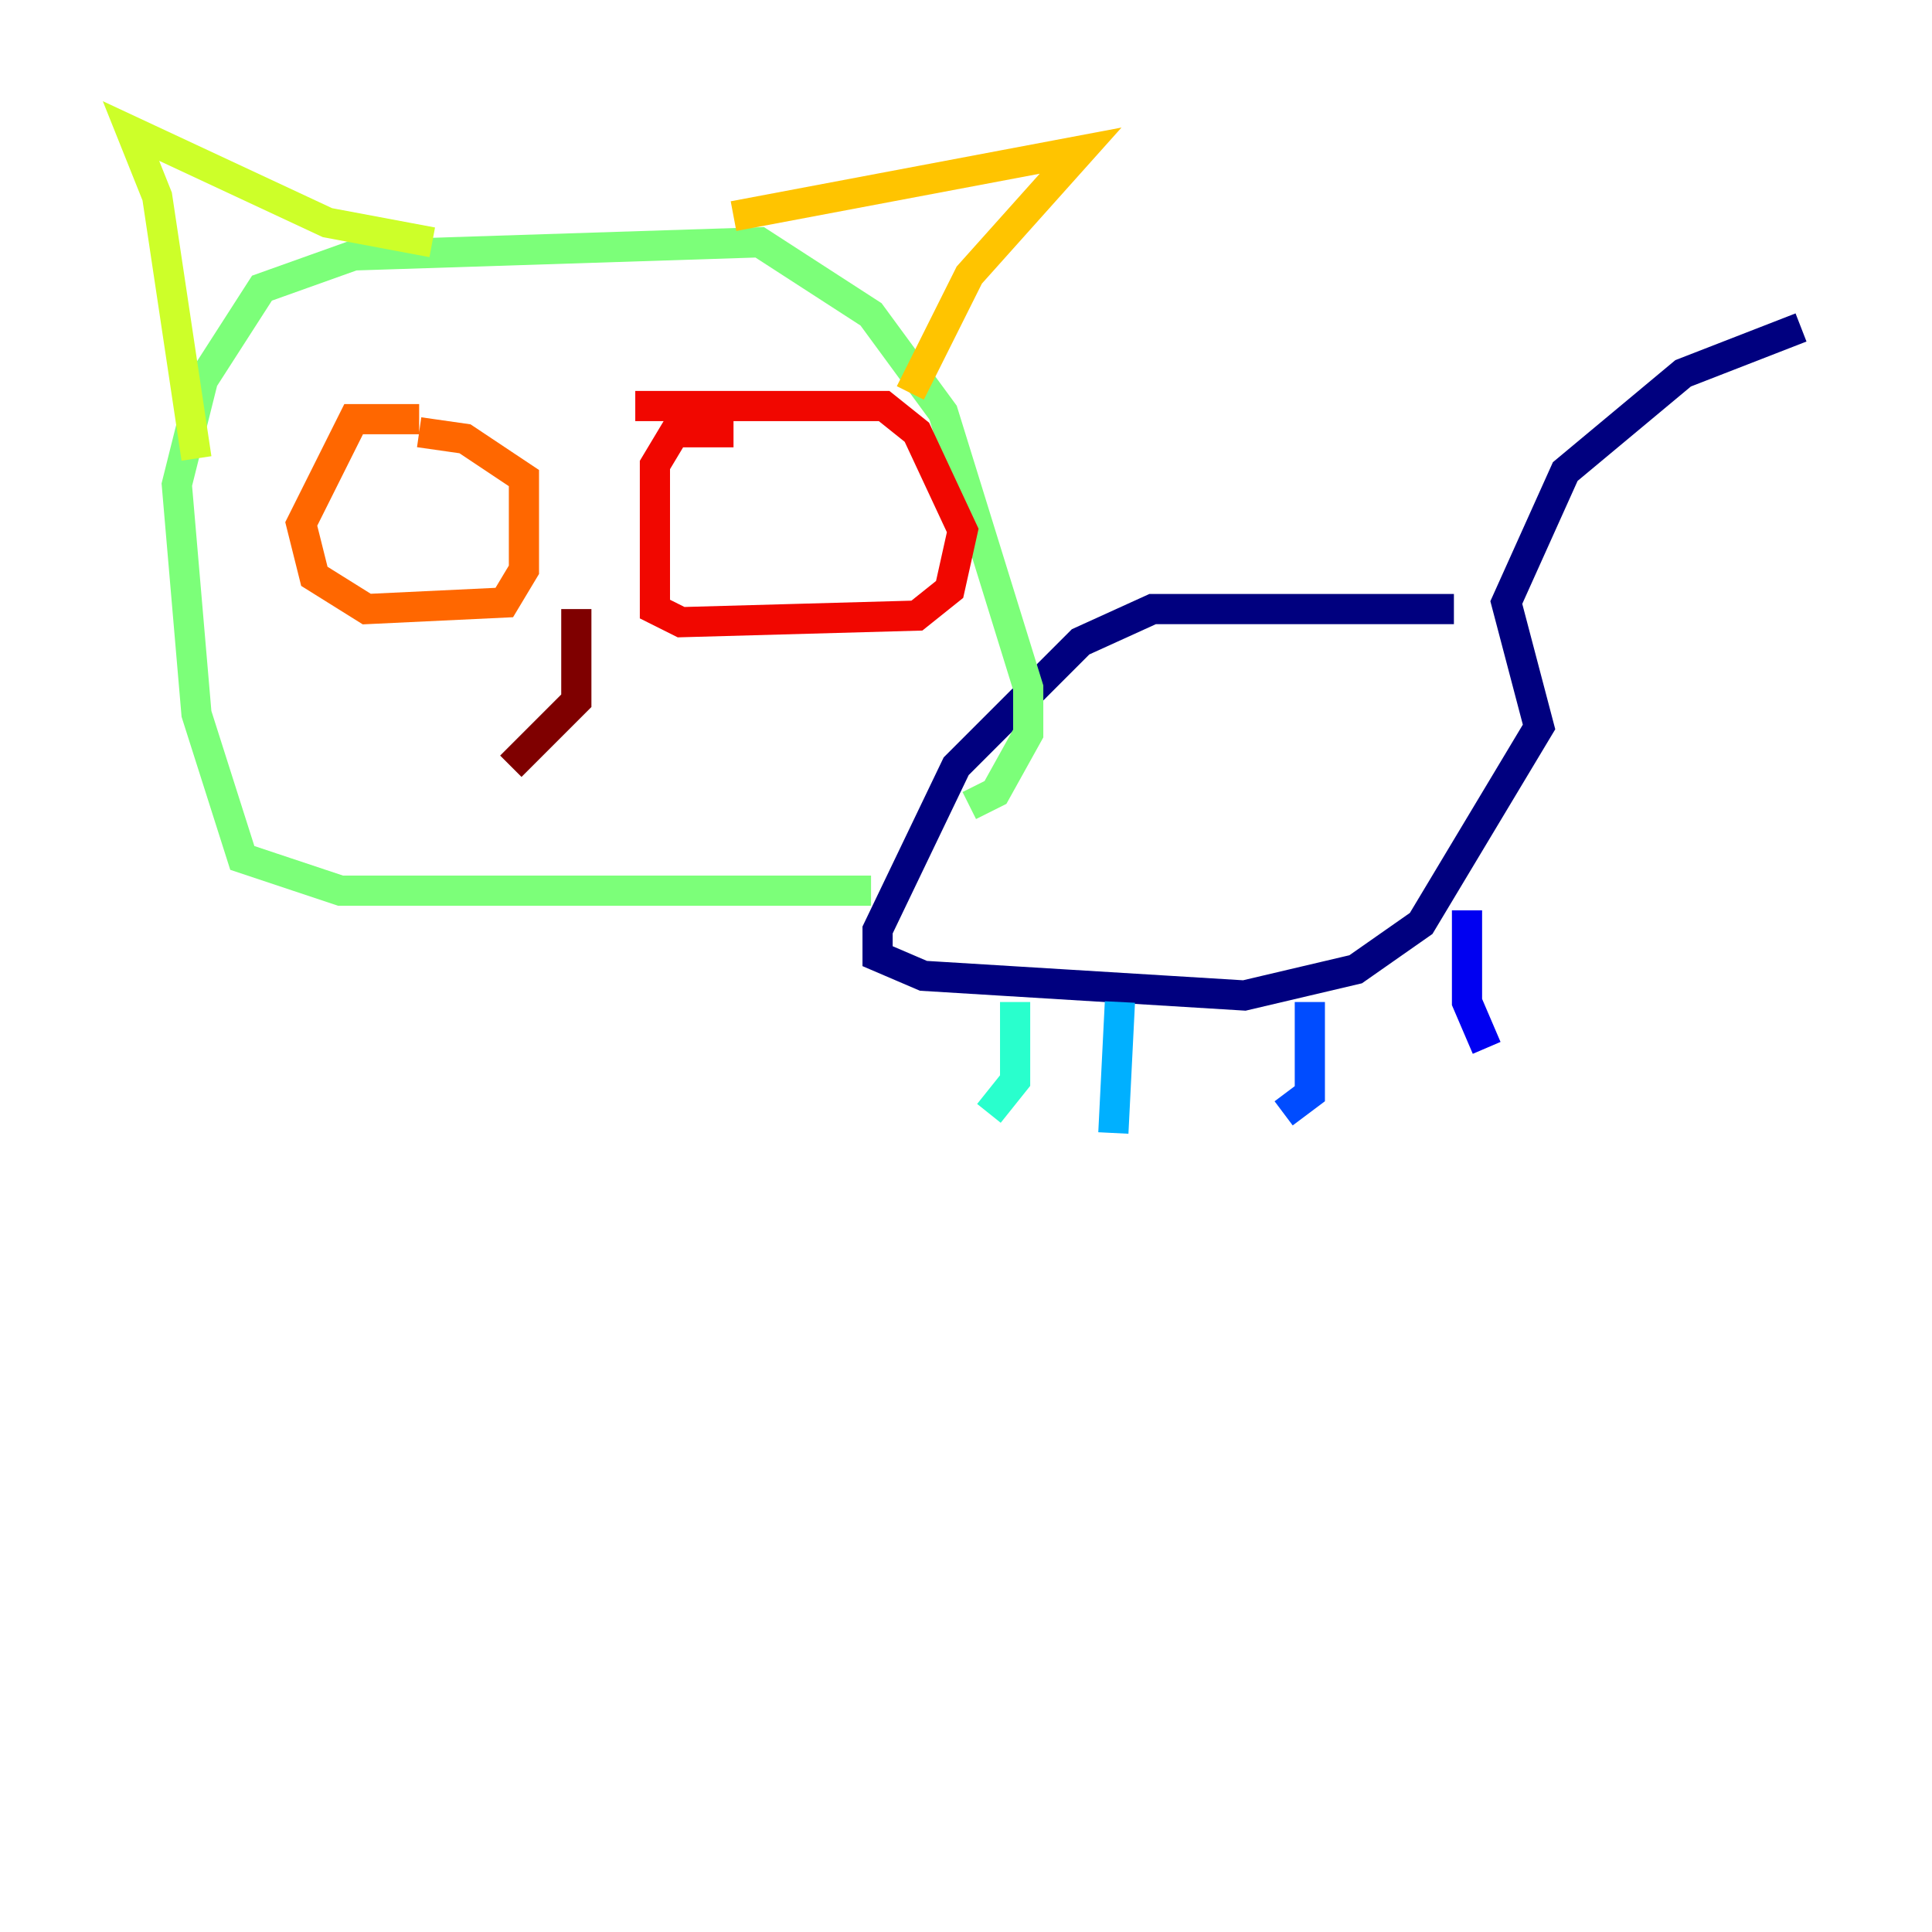 <?xml version="1.0" encoding="utf-8" ?>
<svg baseProfile="tiny" height="128" version="1.2" viewBox="0,0,128,128" width="128" xmlns="http://www.w3.org/2000/svg" xmlns:ev="http://www.w3.org/2001/xml-events" xmlns:xlink="http://www.w3.org/1999/xlink"><defs /><polyline fill="none" points="96.325,40.352 76.366,40.352 71.593,42.522 63.349,50.766 58.142,61.614 58.142,63.349 61.18,64.651 82.441,65.953 89.817,64.217 94.156,61.18 101.966,48.163 99.797,39.919 103.702,31.241 111.512,24.732 119.322,21.695" stroke="#00007f" stroke-width="2" /><polyline fill="none" points="97.193,60.312 97.193,66.386 98.495,69.424" stroke="#0000f1" stroke-width="2" /><polyline fill="none" points="86.78,66.386 86.78,72.461 85.044,73.763" stroke="#004cff" stroke-width="2" /><polyline fill="none" points="74.197,66.386 73.763,75.064" stroke="#00b0ff" stroke-width="2" /><polyline fill="none" points="67.254,66.386 67.254,71.593 65.519,73.763" stroke="#29ffcd" stroke-width="2" /><polyline fill="none" points="57.709,59.01 22.563,59.01 16.054,56.841 13.017,47.295 11.715,32.108 13.451,25.166 17.356,19.091 23.43,16.922 50.332,16.054 57.709,20.827 62.481,27.336 68.122,45.559 68.122,48.597 65.953,52.502 64.217,53.37" stroke="#7cff79" stroke-width="2" /><polyline fill="none" points="13.017,30.373 10.414,13.017 8.678,8.678 21.695,14.752 28.637,16.054" stroke="#cdff29" stroke-width="2" /><polyline fill="none" points="48.597,14.319 71.593,9.98 64.217,18.224 60.312,26.034" stroke="#ffc400" stroke-width="2" /><polyline fill="none" points="27.77,27.77 23.43,27.77 19.959,34.712 20.827,38.183 24.298,40.352 33.41,39.919 34.712,37.749 34.712,31.675 30.807,29.071 27.77,28.637" stroke="#ff6700" stroke-width="2" /><polyline fill="none" points="48.597,28.637 44.691,28.637 43.39,30.807 43.39,40.352 45.125,41.22 60.746,40.786 62.915,39.051 63.783,35.146 60.746,28.637 58.576,26.902 42.088,26.902" stroke="#f10700" stroke-width="2" /><polyline fill="none" points="38.183,40.352 38.183,46.427 33.844,50.766" stroke="#7f0000" stroke-width="2" /></svg>